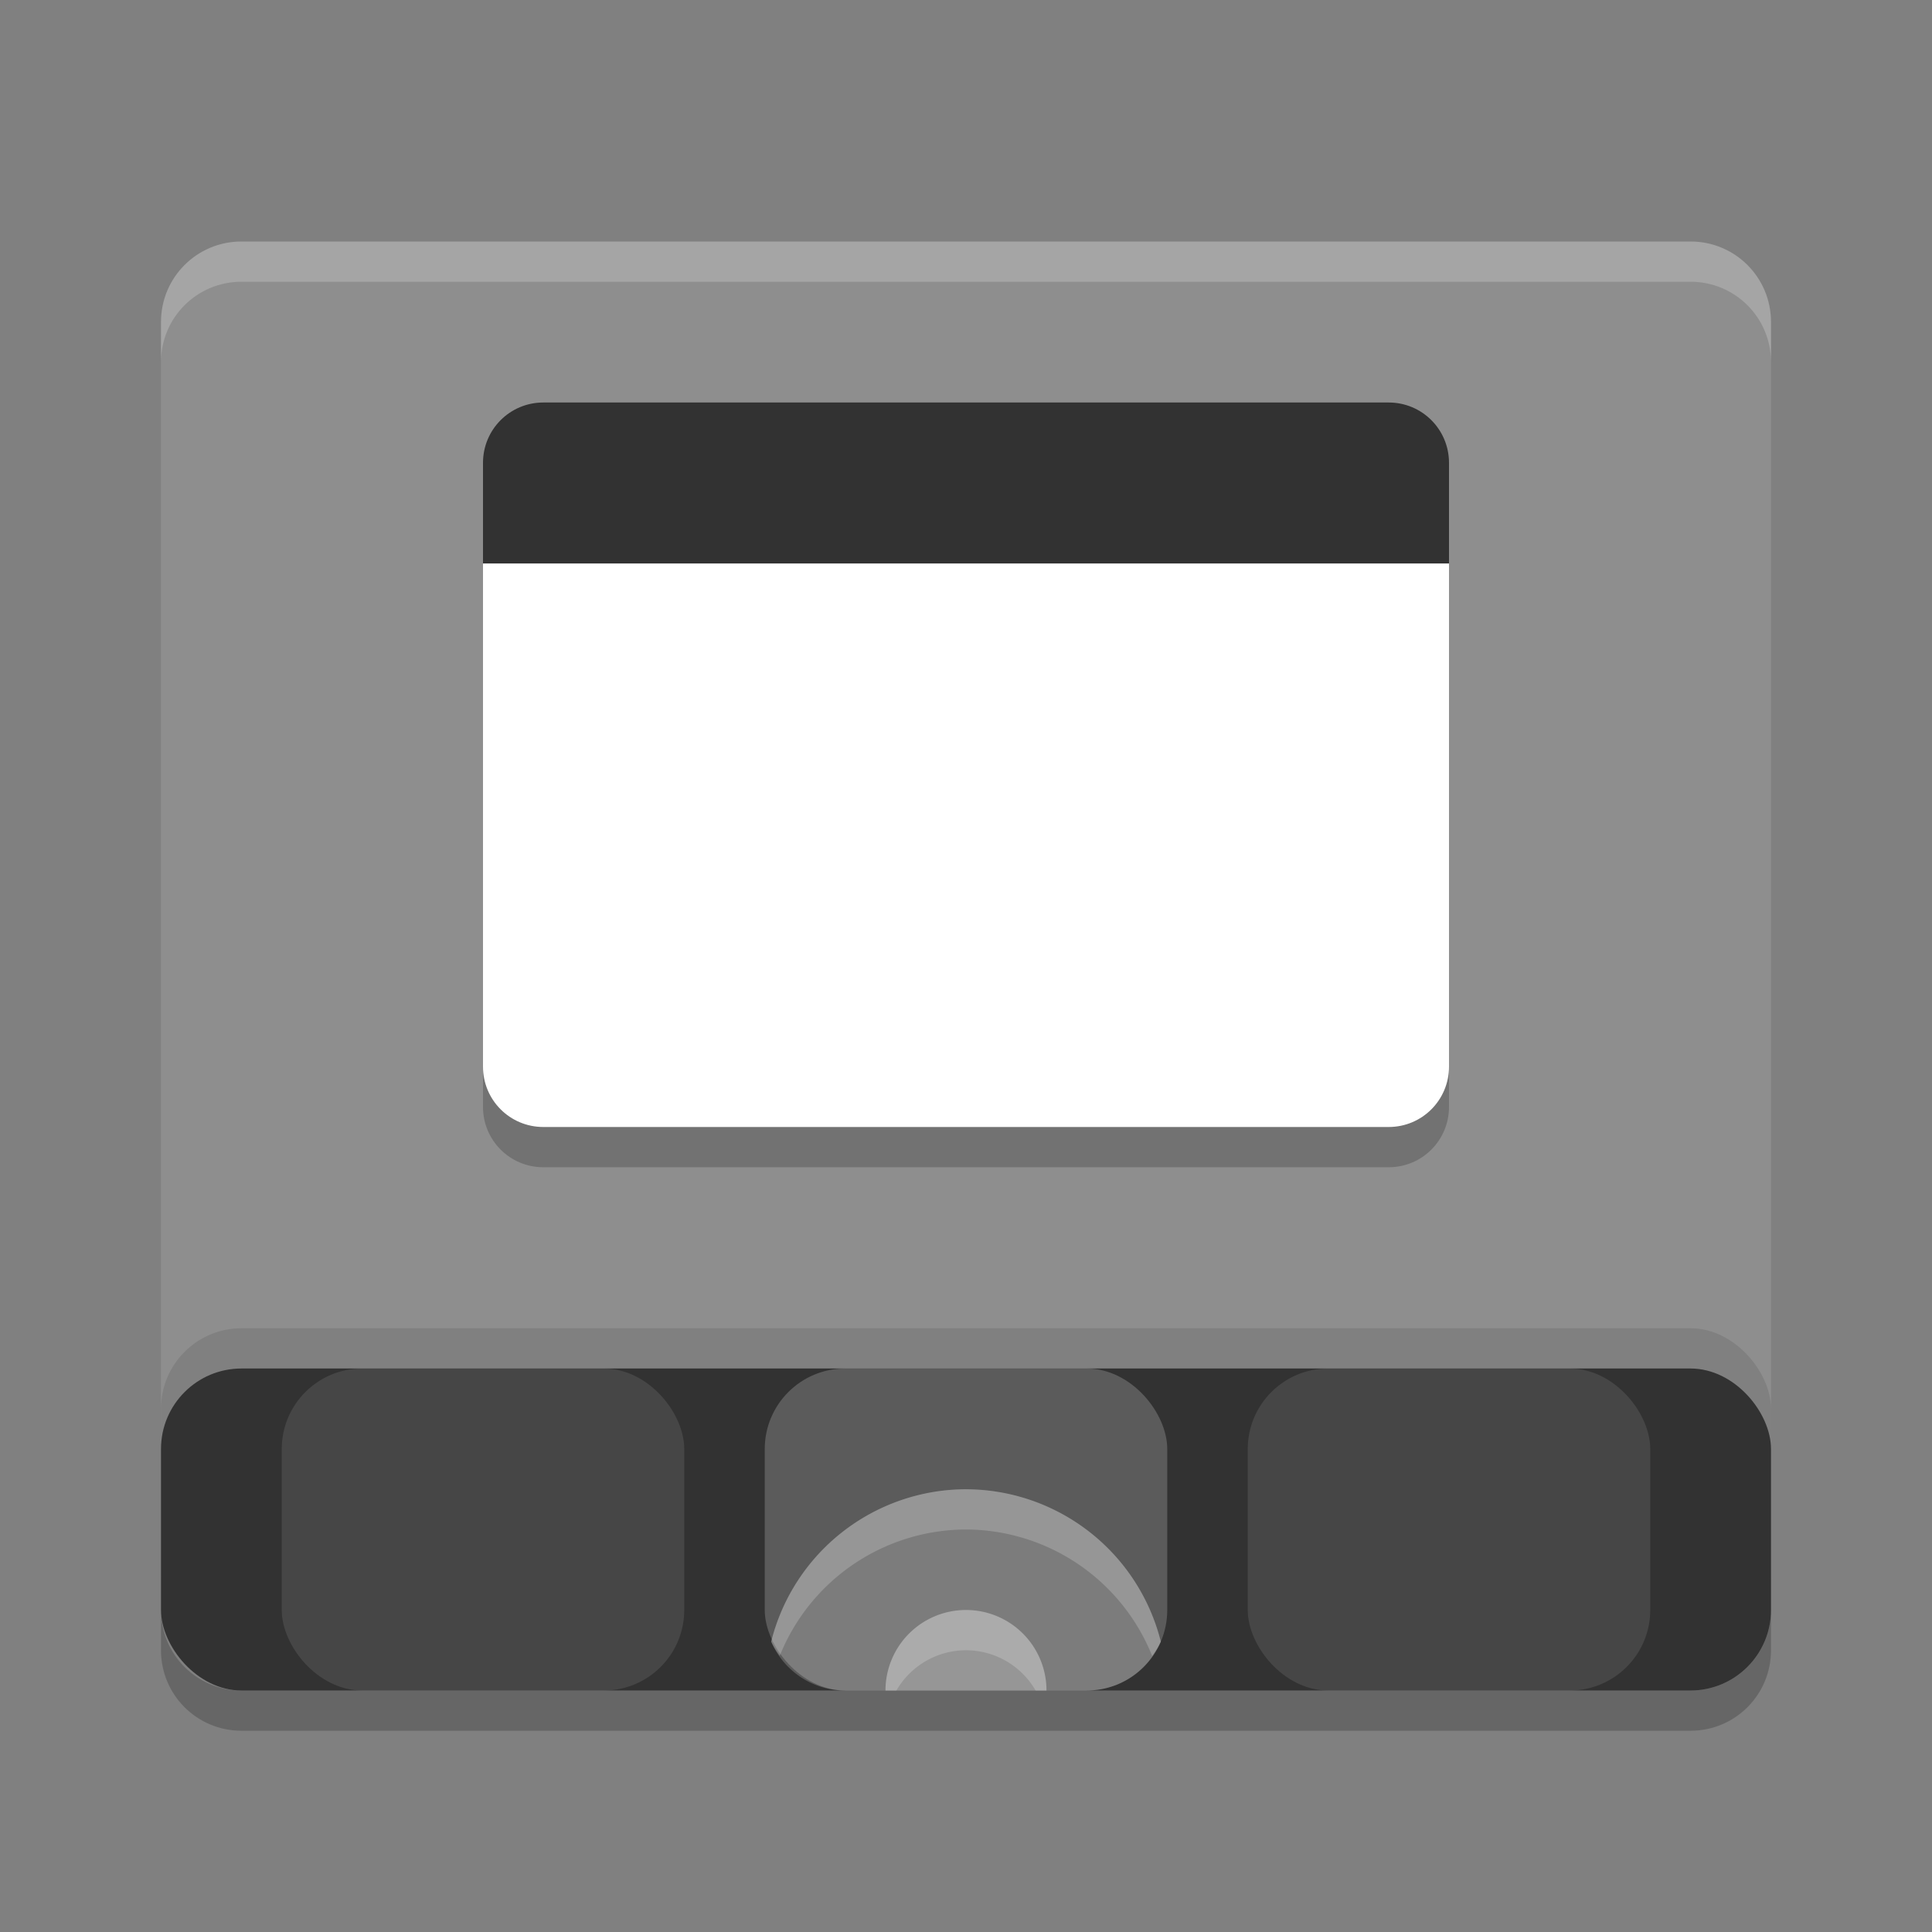 <svg width="48" height="48" version="1.1" xmlns="http://www.w3.org/2000/svg">
<rect width="100%" height="100%" fill="#808080" stroke="none"/>
<path d="m6 6c-1.108 0-2 0.892-2 2v31c0 1.108 0.892 2 2 2h36c1.108 0 2-0.892 2-2v-31c0-1.108-0.892-2-2-2z" fill="#8e8e8e"/>
<rect x="4" y="33" width="40" height="8" rx="2" ry="2" opacity=".1"/>
<rect x="4" y="34" width="40" height="8" rx="2" ry="2" fill="#323232"/>
<path d="m6 6c-1.108 0-2 0.892-2 2v1c0-1.108 0.892-2 2-2h36c1.108 0 2 0.892 2 2v-1c0-1.108-0.892-2-2-2z" fill="#fff" opacity=".2"/>
<path d="m4 40v1c0 1.108 0.892 2 2 2h36c1.108 0 2-0.892 2-2v-1c0 1.108-0.892 2-2 2h-36c-1.108 0-2-0.892-2-2z" opacity=".2"/>
<rect x="19" y="34" width="10" height="8" rx="2" ry="2" fill="#fff" opacity=".2"/>
<rect x="7" y="34" width="10" height="8" rx="2" ry="2" fill="#fff" opacity=".1"/>
<rect x="31" y="34" width="10" height="8" rx="2" ry="2" fill="#fff" opacity=".1"/>
<path d="m24 37a5 5 0 0 0-4.84 3.785c0.304 0.715 1.011 1.215 1.84 1.215h6c0.828 0 1.536-0.5 1.84-1.215a5 5 0 0 0-4.84-3.785z" fill="#fff" opacity=".2"/>
<path d="m24 40a2 2 0 0 0-2 2h4a2 2 0 0 0-2-2z" fill="#fff" opacity=".2"/>
<path d="m12 14v13.5c0 0.831 0.669 1.5 1.5 1.5h21c0.831 0 1.5-0.669 1.5-1.5v-13.5z" opacity=".2"/>
<path d="m12 13.9v12.6c0 0.831 0.669 1.5 1.5 1.5h21c0.831 0 1.5-0.669 1.5-1.5v-12.6z" fill="#fff"/>
<path d="m13.5 10h21c0.831 0 1.5 0.669 1.5 1.5v2.5h-24v-2.5c0-0.831 0.669-1.5 1.5-1.5z" fill="#323232"/>
<path d="m24 37a5 5 0 0 0-4.84 3.785c0.054 0.128 0.135 0.239 0.213 0.352a5 5 0 0 1 4.627-3.137 5 5 0 0 1 4.625 3.141c0.079-0.113 0.16-0.227 0.215-0.355a5 5 0 0 0-4.84-3.785z" fill="#fff" opacity=".2"/>
<path d="m24 40a2 2 0 0 0-2 2h0.271a2 2 0 0 1 1.728-1 2 2 0 0 1 1.73 1h0.27a2 2 0 0 0-2-2z" fill="#fff" opacity=".2"/>
</svg>
